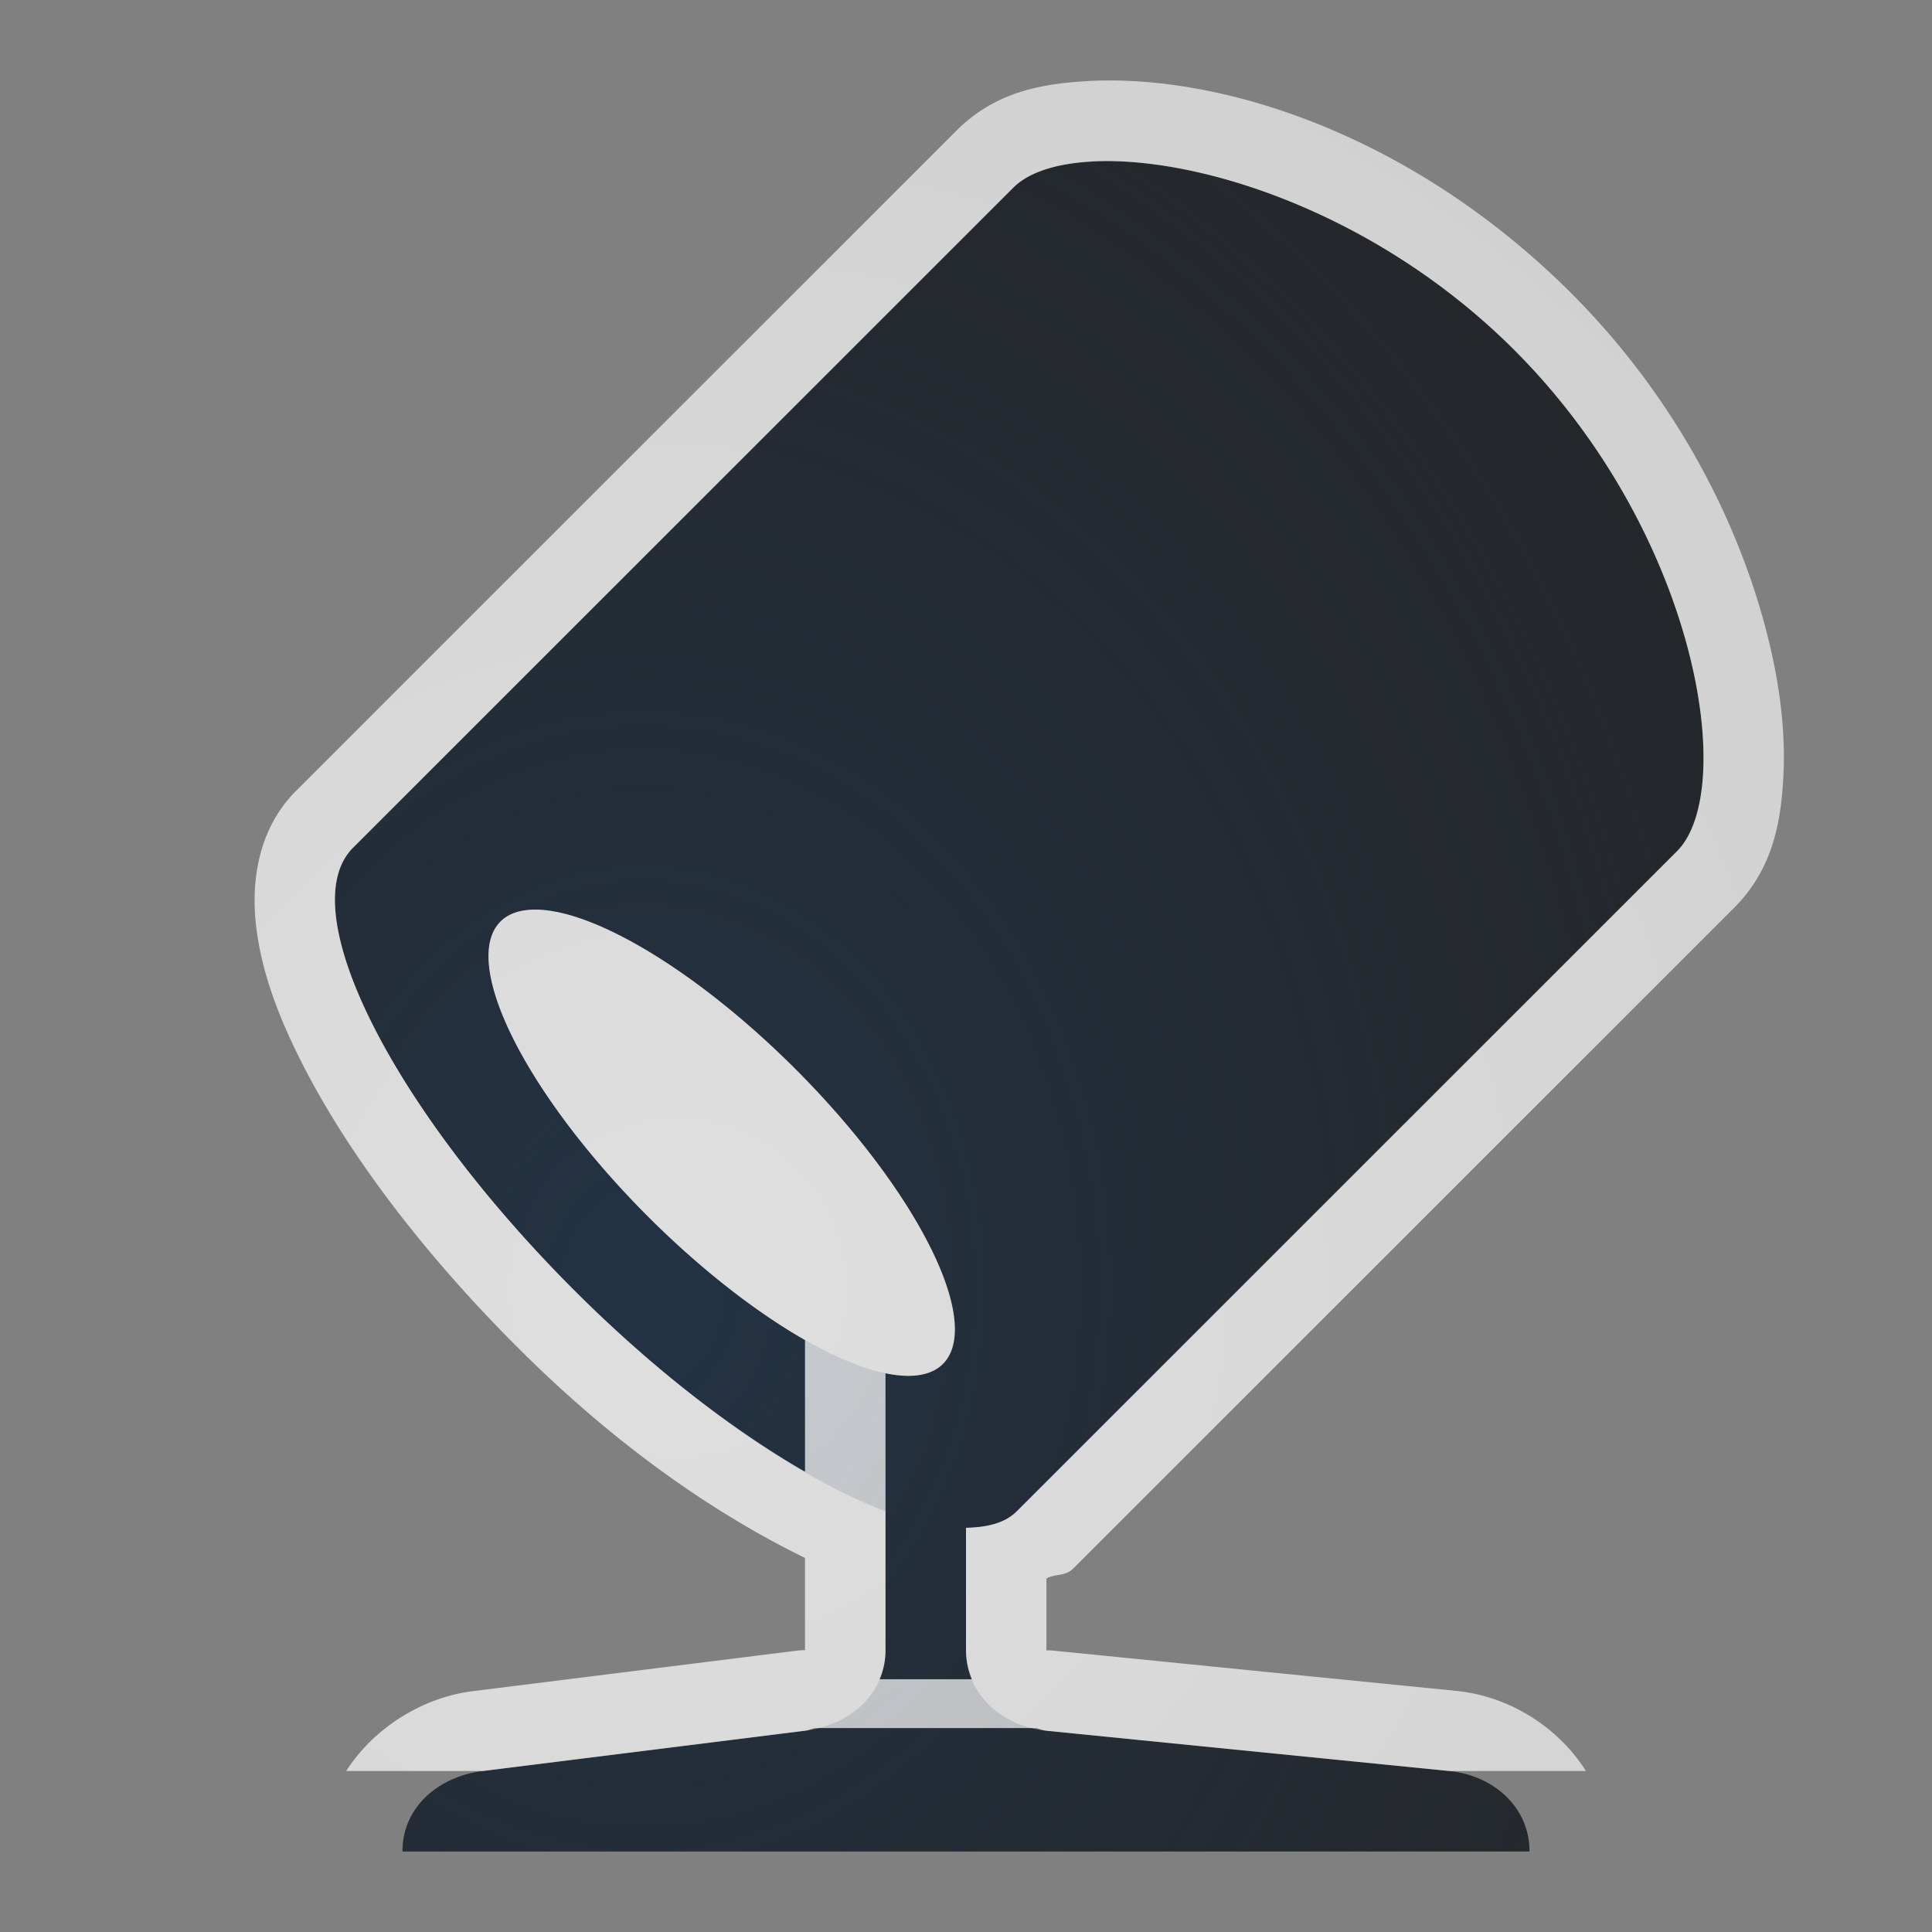 <?xml version="1.0" encoding="UTF-8"?>
<!-- Created with Inkscape (http://www.inkscape.org/) -->
<svg width="24" height="24" version="1.1" xmlns="http://www.w3.org/2000/svg" xmlns:cc="http://creativecommons.org/ns#" xmlns:dc="http://purl.org/dc/elements/1.1/" xmlns:rdf="http://www.w3.org/1999/02/22-rdf-syntax-ns#">
	<rect width="100%" height="100%" fill="#808080" stroke="none"/>
	<defs>
		<radialGradient id="a" cx="8" cy="15.334" r="8.501" gradientTransform="matrix(1.801 0 0 2.225 -6.411 -18.117)" gradientUnits="userSpaceOnUse">
			<stop stop-color="#213851" stop-opacity=".906" offset="0"/>
			<stop stop-color="#27303a" stop-opacity="0" offset="1"/>
		</radialGradient>
		<radialGradient id="b" cx="37.431" cy="7.987" r="8.734" gradientTransform="matrix(2.504,0,0,2.504,-85.305,-4.002)" gradientUnits="userSpaceOnUse">
			<stop stop-color="#ffffff" stop-opacity=".749" offset="0"/>
			<stop stop-color="#ffffff" stop-opacity=".605" offset="1"/>
		</radialGradient>
	</defs>
	<path d="m13.561 2.006c-0.441 0.024-0.783 0.135-0.973 0.324l-8.203 8.201c-0.759 0.759 0.472 3.22 2.748 5.496 1.36 1.36 2.778 2.334 3.867 2.746v1.727c0 0.554-0.45 0.931-1 1l-4 0.5c-0.55 0.069-1 0.446-1 1h14c0-0.554-0.449-0.945-1-1l-5-0.5c-0.551-0.055-1-0.446-1-1v-1.522c0.258-0.006 0.483-0.057 0.629-0.203l8.203-8.201c0.759-0.759 0.257-3.948-2.019-6.225-1.707-1.707-3.928-2.416-5.252-2.344zm-6.949 9.295a3.886 1.295 45 0 1 3.269 1.978 3.886 1.295 45 0 1 1.832 3.664 3.886 1.295 45 0 1-3.664-1.832 3.886 1.295 45 0 1-1.832-3.664 3.886 1.295 45 0 1 0.395-0.146z" fill="#090d11" fill-opacity=".766" style="font-variant-east_asian:normal;paint-order:normal"/>
	<path d="m13.561 2.006c-0.441 0.024-0.783 0.135-0.973 0.324l-8.203 8.201c-0.759 0.759 0.472 3.22 2.748 5.496 1.36 1.36 2.778 2.334 3.867 2.746v1.727c0 0.554-0.45 0.931-1 1l-4 0.5c-0.55 0.069-1 0.446-1 1h14c0-0.554-0.449-0.945-1-1l-5-0.5c-0.551-0.055-1-0.446-1-1v-1.522c0.258-0.006 0.483-0.057 0.629-0.203l8.203-8.201c0.759-0.759 0.257-3.948-2.019-6.225-1.707-1.707-3.928-2.416-5.252-2.344zm-6.949 9.295a3.886 1.295 45 0 1 3.269 1.978 3.886 1.295 45 0 1 1.832 3.664 3.886 1.295 45 0 1-3.664-1.832 3.886 1.295 45 0 1-1.832-3.664 3.886 1.295 45 0 1 0.395-0.146z" fill="url(#a)" fill-opacity=".753" style="font-variant-east_asian:normal;paint-order:normal"/>
	<path d="m13.506 1.008c-0.579 0.032-1.148 0.138-1.625 0.615l-8.203 8.201c-0.476 0.476-0.561 1.135-0.496 1.684 0.065 0.549 0.262 1.085 0.545 1.65 0.566 1.131 1.497 2.374 2.699 3.576 1.212 1.212 2.431 2.06 3.574 2.619v1.147c0 0.012 0.044-0.013-0.125 0.008l-4 0.5c-0.611 0.076-1.222 0.442-1.574 0.992h1.699l4-0.5c0.043-0.005 0.08-0.024 0.121-0.033h2.752c0.043 0.009 0.082 0.029 0.127 0.033l5 0.5h1.701c-0.352-0.557-0.968-0.931-1.602-0.994l-5-0.5c-0.139-0.014-0.1 0.008-0.1-0.006v-0.891c0.116-0.066 0.227-0.018 0.336-0.127l8.203-8.201c0.476-0.476 0.584-1.045 0.615-1.625 0.032-0.58-0.048-1.212-0.229-1.885-0.36-1.345-1.129-2.852-2.406-4.129-1.916-1.916-4.274-2.73-6.014-2.635zm0.055 0.998c1.324-0.072 3.545 0.636 5.252 2.344 2.276 2.276 2.778 5.466 2.019 6.225l-8.203 8.201c-0.146 0.146-0.371 0.198-0.629 0.203v1.522c0 0.13 0.029 0.25 0.074 0.359h-1.148c0.046-0.109 0.074-0.229 0.074-0.359v-1.5-0.227-1.715a3.886 1.295 45 0 0 0.713-0.115 3.886 1.295 45 0 0-1.832-3.664 3.886 1.295 45 0 0-3.664-1.832 3.886 1.295 45 0 0 1.832 3.664 3.886 1.295 45 0 0 1.951 1.535v1.635c-0.892-0.513-1.892-1.279-2.867-2.254-2.276-2.276-3.507-4.737-2.748-5.496l8.203-8.201c0.19-0.19 0.531-0.3 0.973-0.324z" fill="url(#b)" style="font-feature-settings:normal;font-variant-alternates:normal;font-variant-caps:normal;font-variant-east_asian:normal;font-variant-ligatures:normal;font-variant-numeric:normal;font-variant-position:normal;isolation:auto;mix-blend-mode:normal;paint-order:normal;shape-padding:0;text-decoration-color:#000000;text-decoration-line:none;text-decoration-style:solid;text-indent:0;text-orientation:mixed;text-transform:none;white-space:normal"/>
</svg>
